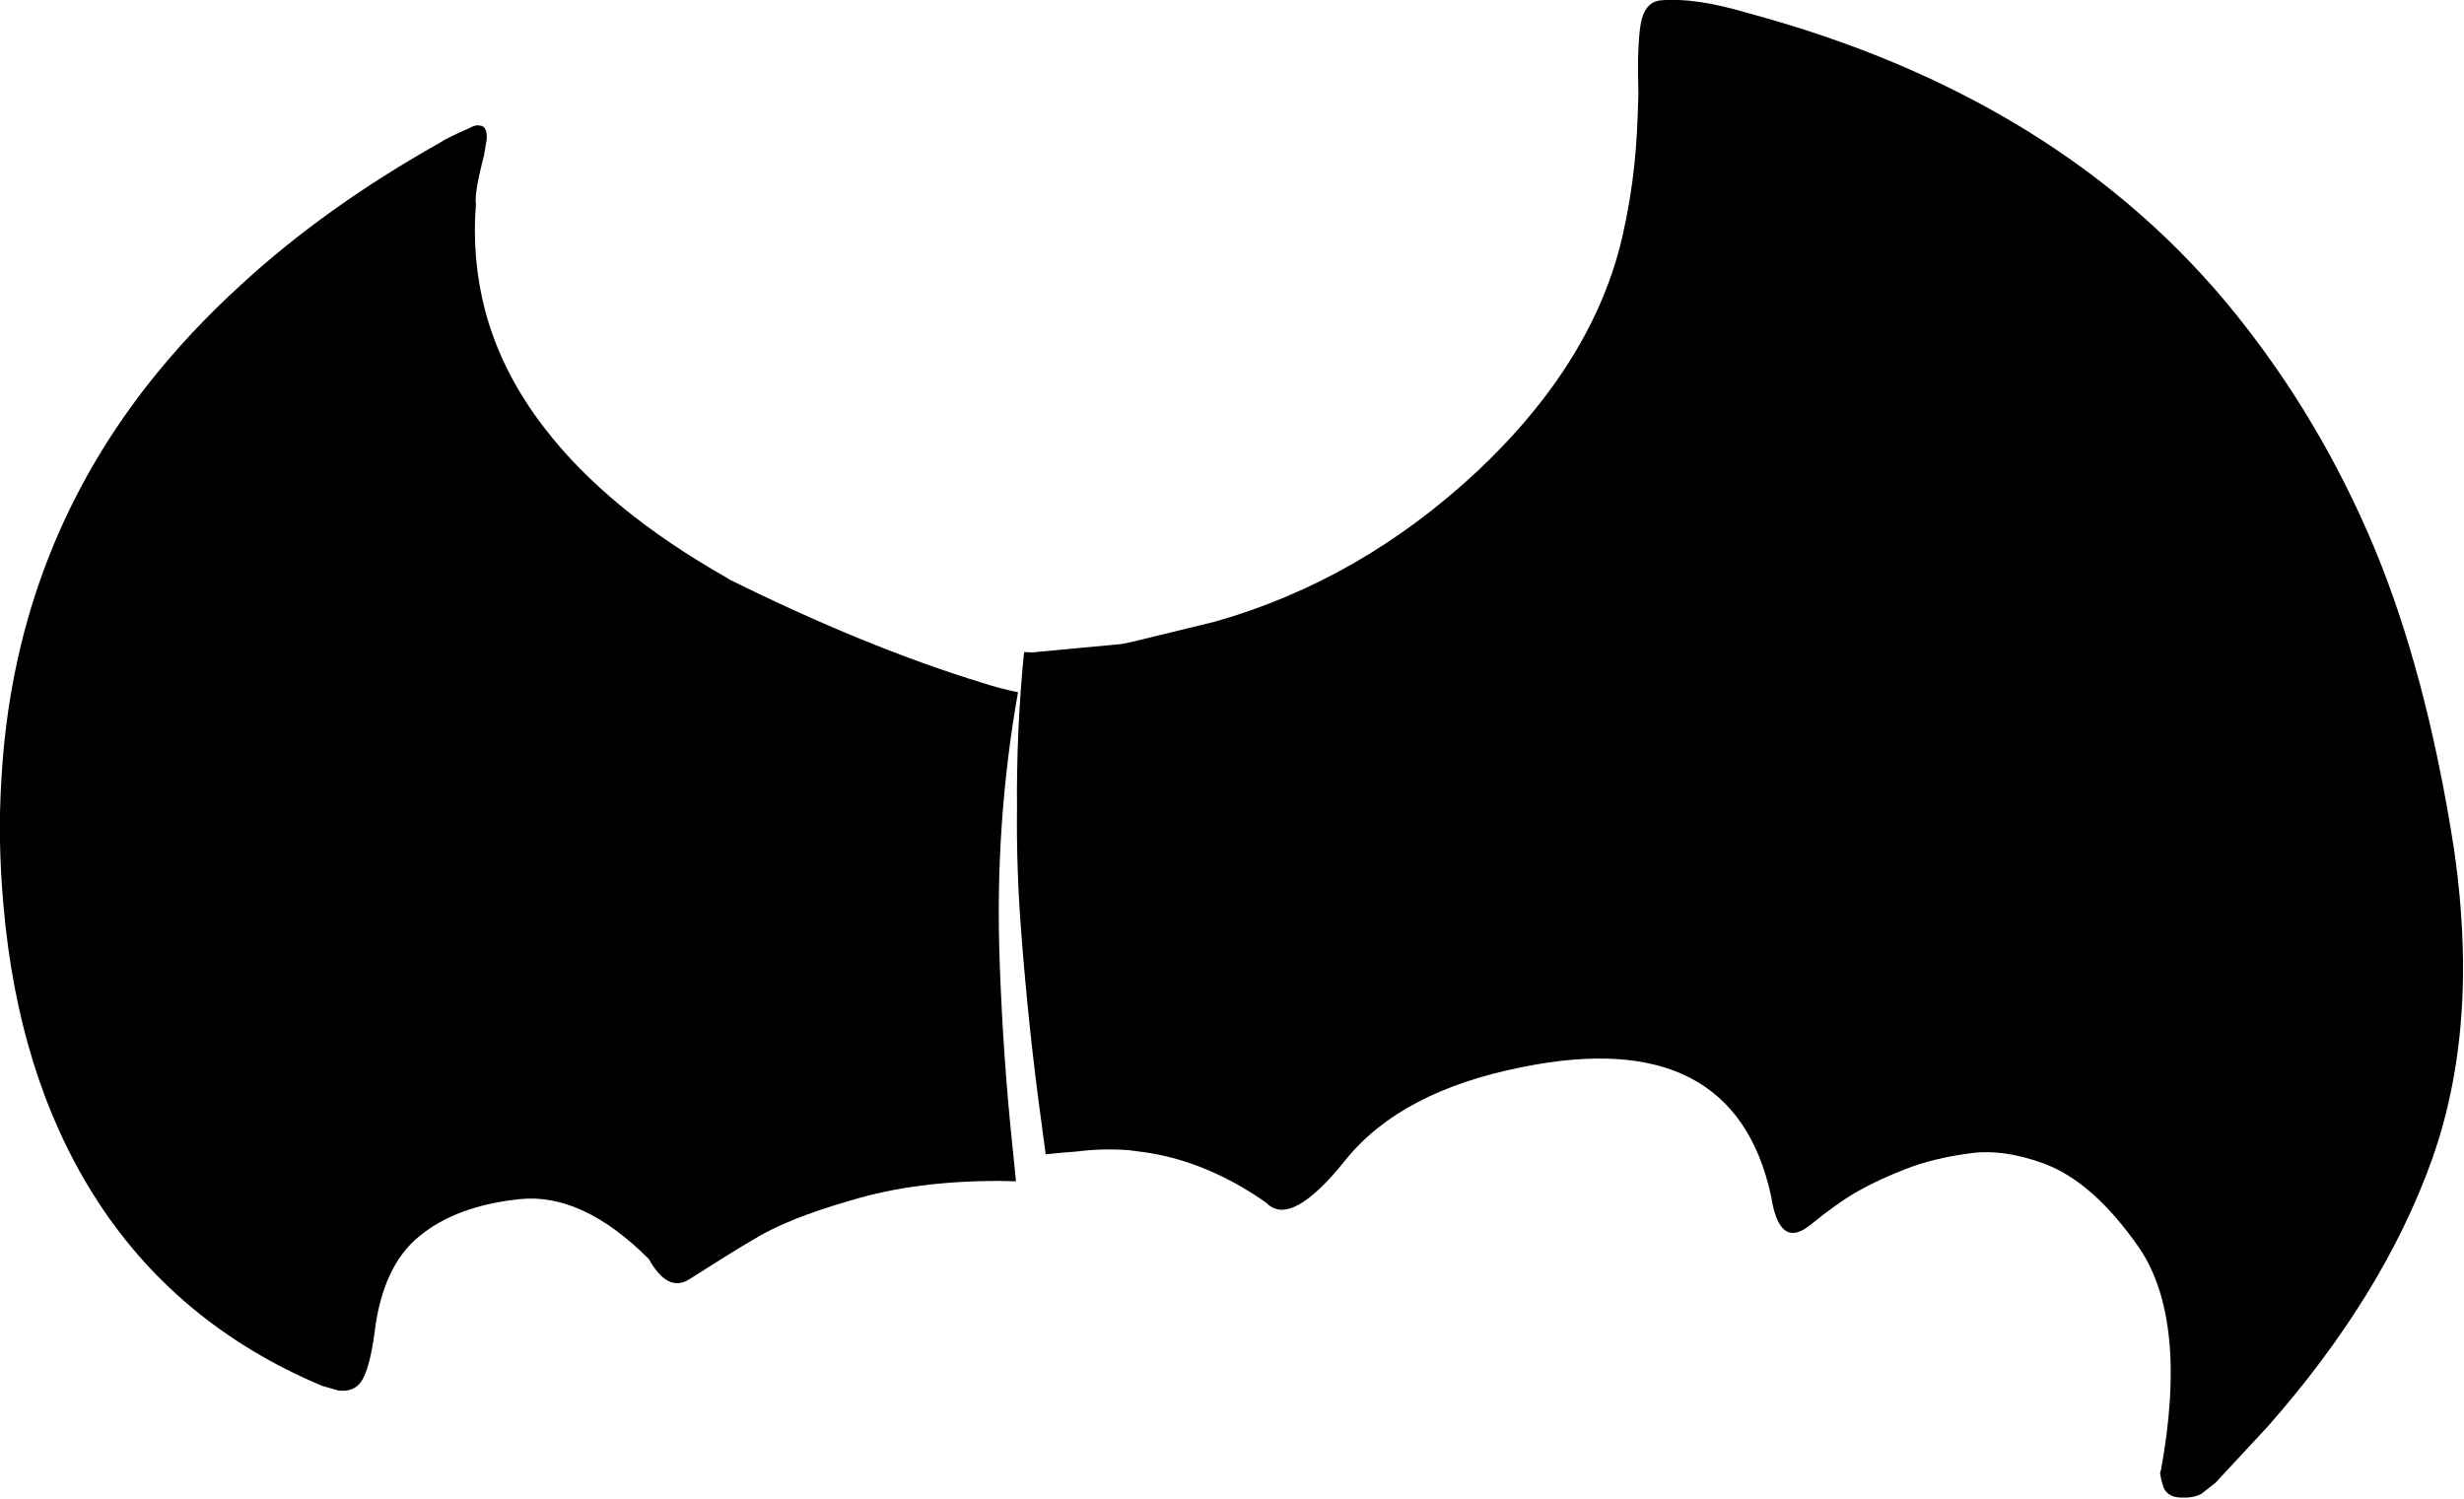 <?xml version="1.0" encoding="utf-8"?>
<svg version="1.1" id="Layer_1"
xmlns="http://www.w3.org/2000/svg"
xmlns:xlink="http://www.w3.org/1999/xlink"
xmlns:author="http://www.sothink.com"
width="365px" height="222px"
xml:space="preserve">
<g id="2965" transform="matrix(1, 0, 0, 1, 16.85, 11.95)">
<path style="fill:#000000;fill-opacity:1" d="M91.1,73.85Q111.35 83.9 128.65 89.2Q131.05 90 133.95 90.6Q130.45 110.3 131.25 130.9Q131.75 144.95 133.2 158.55L133.65 163.05L131.4 163Q118.9 162.95 109.3 165.85Q99.65 168.6 94.55 171.8Q91.55 173.55 85.2 177.6Q82.05 179.55 79.25 174.55Q69.4 164.7 60.05 165.7Q50.7 166.7 45.25 171.2Q39.85 175.6 38.65 185.35Q37.9 191 36.6 192.8Q35.5 194.3 33.3 194.05L30.85 193.35Q9 184.15 -3 165.05Q-14.2 147.2 -16.35 122Q-17.2 112.5 -16.65 103.65Q-14.85 70.4 5.1 44.95Q11.2 37.2 18.95 30.15Q31.4 18.7 48.3 9.2Q49.2 8.55 52.75 7Q53.6 6.5 54.2 6.65Q55.35 6.7 55.25 8.65L54.85 11.05Q53.4 16.65 53.65 18.25Q53 26.45 55.05 34.2Q57.5 43.3 63.8 51.45Q73.15 63.65 91 73.75L91.1 73.85" />
<path style="fill:#000000;fill-opacity:1" d="M241.95,-10.05Q288.7 2.5 314.6 34.9Q326.95 50.35 334.8 69.05Q342.6 87.75 346.65 113.7Q347.9 122.25 348 130.15Q348.2 146.35 343.4 159.85Q336.2 179.95 319.1 199.35L311.35 207.7L309.25 209.35Q308.45 209.8 307.2 209.9L306.1 209.9Q303.95 209.8 303.5 207.95Q302.95 206.1 303.25 205.9Q307.3 183.8 300.1 173Q293.2 163.05 285.85 160.4Q279.7 158.15 274.65 158.95Q269.5 159.65 265.4 161.25Q261.3 162.85 258.4 164.5Q255.45 166.15 251.15 169.65Q246.7 173.1 245.5 165.2Q239.95 139.75 208.55 146.15Q190.7 149.7 182.5 159.85Q174.4 170 170.75 166.25Q162.25 160.25 153.1 158.8L150.45 158.45Q146.7 158.15 142.95 158.6L142.5 158.65L140.6 158.8L138.05 159.05L137.45 154.55Q135.55 140.8 134.45 126.45Q133.7 117.05 133.8 107.8Q133.7 96.15 134.85 84.65L136.05 84.7L149.35 83.45L151.2 83.05L163.1 80.15Q184.65 74.05 202 57.85Q219.25 41.6 223.5 23Q224.7 17.7 225.25 12.5Q225.7 8.4 225.85 1.95Q225.65 -4.65 226.15 -8.15Q226.7 -11.7 229.2 -11.9Q234.2 -12.35 241.95 -10.05" />
</g>
</svg>
